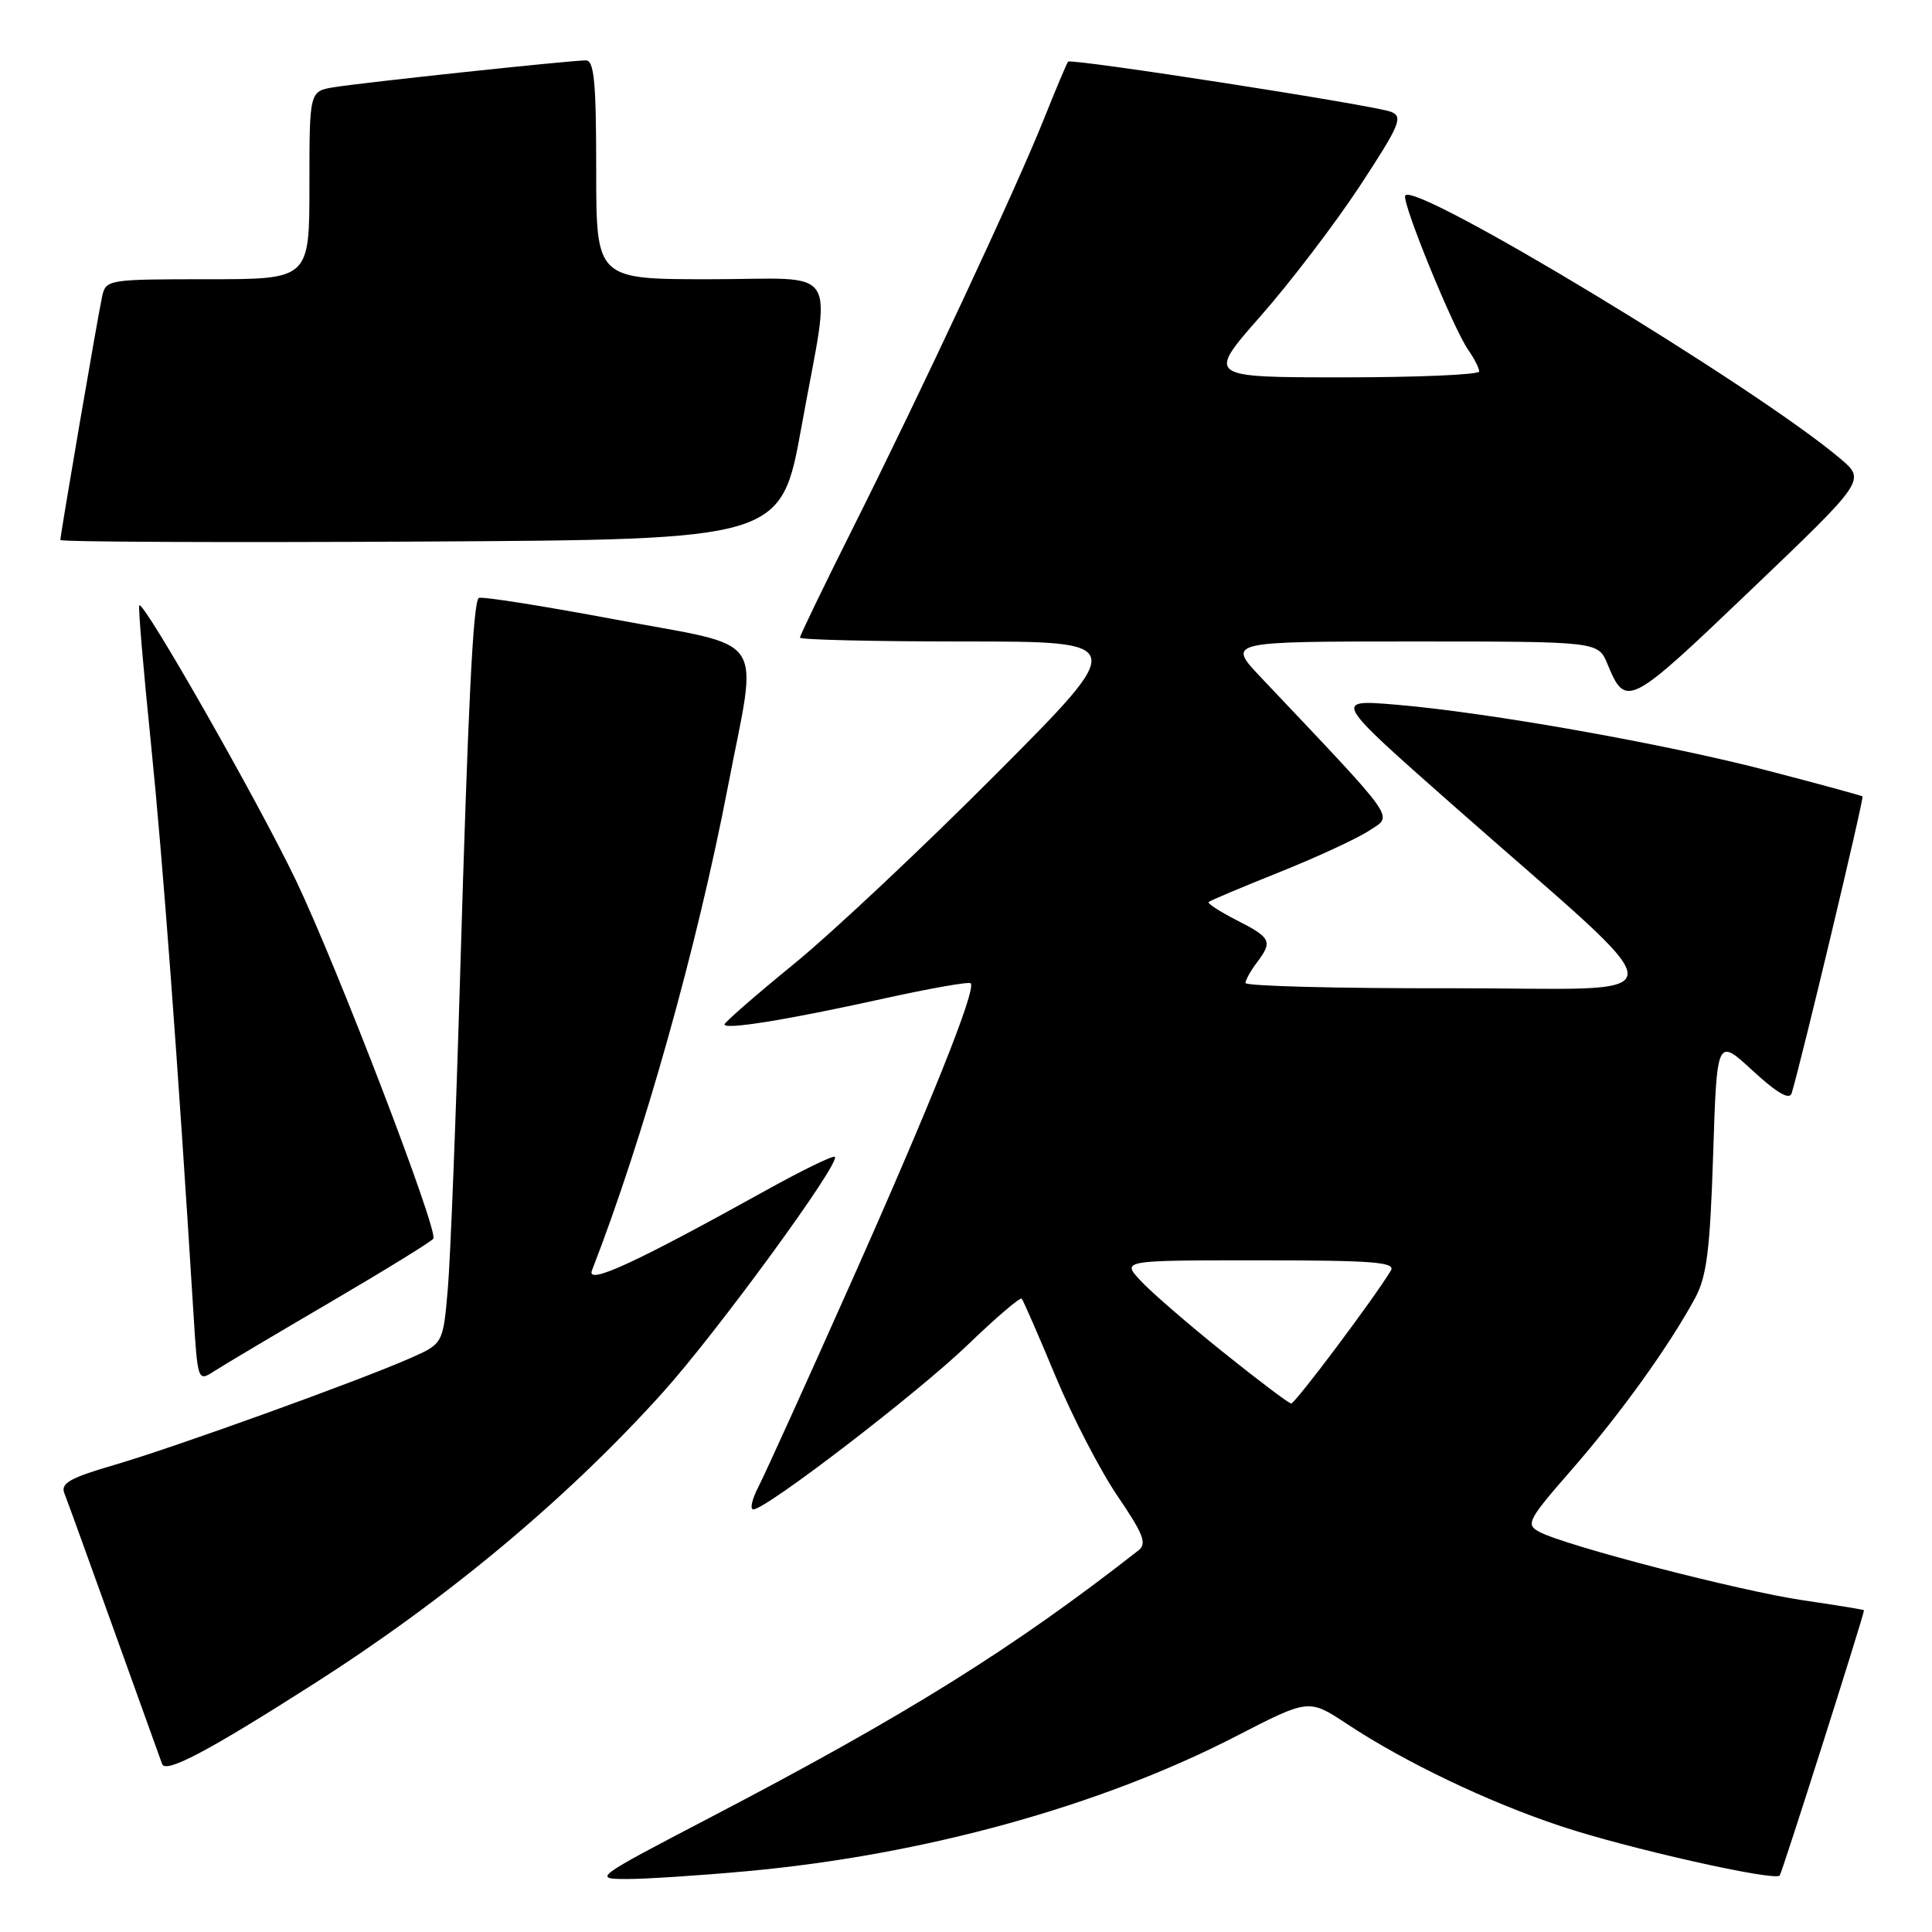 <?xml version="1.0" encoding="UTF-8" standalone="no"?>
<!DOCTYPE svg PUBLIC "-//W3C//DTD SVG 1.1//EN" "http://www.w3.org/Graphics/SVG/1.1/DTD/svg11.dtd" >
<svg xmlns="http://www.w3.org/2000/svg" xmlns:xlink="http://www.w3.org/1999/xlink" version="1.1" viewBox="0 0 256 256">
 <g >
 <path fill="currentColor"
d=" M 99.00 247.94 C 122.38 245.80 145.79 239.34 163.80 230.05 C 173.42 225.09 173.42 225.09 178.46 228.42 C 186.13 233.49 197.12 238.75 206.79 241.97 C 215.50 244.88 235.05 249.29 235.82 248.52 C 236.11 248.22 246.92 214.22 246.99 213.37 C 247.00 213.29 243.37 212.70 238.94 212.05 C 230.55 210.82 207.41 204.82 203.97 202.98 C 202.13 202.00 202.42 201.43 208.31 194.68 C 214.72 187.33 221.16 178.37 224.61 172.00 C 226.15 169.14 226.59 165.66 227.00 153.00 C 227.50 137.50 227.50 137.50 232.24 141.87 C 235.45 144.83 237.11 145.79 237.40 144.87 C 238.66 140.77 247.03 105.71 246.79 105.53 C 246.63 105.41 241.07 103.89 234.42 102.16 C 220.69 98.56 197.20 94.40 184.94 93.37 C 176.65 92.68 176.65 92.68 192.58 106.74 C 223.39 133.93 223.43 130.90 192.25 130.95 C 177.26 130.98 165.01 130.66 165.03 130.25 C 165.05 129.84 165.72 128.63 166.53 127.56 C 168.66 124.74 168.44 124.26 163.90 121.95 C 161.65 120.80 159.96 119.71 160.15 119.52 C 160.34 119.34 164.55 117.56 169.50 115.58 C 174.45 113.60 179.81 111.12 181.41 110.07 C 184.61 107.96 185.52 109.25 167.07 89.75 C 162.58 85.00 162.58 85.00 187.17 85.00 C 211.76 85.00 211.76 85.00 212.99 87.97 C 215.43 93.86 215.78 93.68 231.90 78.27 C 247.22 63.63 247.22 63.63 243.86 60.78 C 232.62 51.25 186.97 23.66 186.19 25.94 C 185.82 27.04 192.58 43.57 194.57 46.40 C 195.36 47.53 196.00 48.79 196.00 49.22 C 196.00 49.65 187.88 50.00 177.94 50.00 C 159.89 50.00 159.89 50.00 167.03 41.89 C 170.96 37.43 176.87 29.68 180.17 24.67 C 185.49 16.56 185.95 15.47 184.33 14.82 C 182.12 13.95 141.95 7.71 141.53 8.17 C 141.36 8.35 139.88 11.88 138.23 16.00 C 134.52 25.24 122.09 51.85 112.88 70.24 C 109.10 77.79 106.00 84.20 106.00 84.49 C 106.00 84.77 115.78 85.00 127.74 85.00 C 149.48 85.00 149.48 85.00 131.99 102.56 C 122.37 112.22 110.34 123.53 105.25 127.69 C 100.16 131.84 96.00 135.47 96.00 135.74 C 96.00 136.48 104.25 135.15 116.85 132.37 C 123.08 130.99 128.38 130.05 128.62 130.29 C 129.40 131.07 123.37 146.16 112.62 170.27 C 106.80 183.34 101.34 195.38 100.49 197.02 C 99.64 198.66 99.34 200.00 99.82 200.00 C 101.52 200.00 121.60 184.58 128.25 178.18 C 131.96 174.60 135.17 171.86 135.38 172.08 C 135.59 172.31 137.60 176.92 139.85 182.33 C 142.10 187.74 145.81 194.91 148.09 198.25 C 151.49 203.24 152.00 204.54 150.87 205.42 C 134.20 218.47 120.07 227.28 94.00 240.88 C 78.73 248.85 78.57 248.97 83.00 248.98 C 85.47 248.99 92.67 248.52 99.00 247.94 Z  M 41.50 223.17 C 59.21 211.88 75.13 198.60 87.77 184.57 C 94.95 176.61 111.41 154.07 110.62 153.29 C 110.40 153.06 106.22 155.10 101.33 157.82 C 84.07 167.40 77.65 170.35 78.44 168.33 C 85.27 150.75 92.35 125.55 96.45 104.24 C 100.43 83.55 102.06 85.95 81.45 82.07 C 71.79 80.26 63.68 78.98 63.43 79.24 C 62.68 79.99 62.03 93.25 60.96 129.50 C 60.41 148.20 59.68 166.77 59.34 170.77 C 58.71 178.04 58.71 178.04 54.37 179.96 C 47.55 182.97 23.25 191.74 15.19 194.10 C 9.25 195.83 8.00 196.54 8.53 197.87 C 8.89 198.76 11.84 206.93 15.10 216.00 C 18.36 225.07 21.23 233.06 21.48 233.74 C 21.95 235.03 27.52 232.09 41.50 223.17 Z  M 43.76 172.55 C 51.05 168.28 57.20 164.49 57.42 164.13 C 58.09 163.05 44.71 128.16 39.22 116.67 C 34.30 106.37 19.06 79.61 18.46 80.21 C 18.29 80.37 18.99 88.61 20.00 98.50 C 21.59 114.11 23.56 140.57 25.62 173.80 C 26.19 183.04 26.21 183.09 28.35 181.71 C 29.53 180.94 36.47 176.82 43.76 172.55 Z  M 106.21 56.50 C 110.17 34.56 111.69 37.00 94.00 37.00 C 79.00 37.00 79.00 37.00 79.00 22.50 C 79.00 10.88 78.73 8.00 77.63 8.00 C 75.58 8.00 48.00 10.94 44.25 11.56 C 41.00 12.09 41.00 12.09 41.00 24.55 C 41.00 37.00 41.00 37.00 27.52 37.00 C 14.35 37.00 14.03 37.05 13.54 39.25 C 12.98 41.77 8.00 70.82 8.00 71.55 C 8.00 71.81 29.49 71.90 55.75 71.76 C 103.50 71.50 103.50 71.50 106.21 56.50 Z  M 162.00 179.11 C 157.32 175.36 152.41 171.10 151.08 169.64 C 148.65 167.00 148.65 167.00 166.88 167.00 C 181.89 167.00 184.96 167.24 184.30 168.35 C 182.24 171.81 171.61 186.00 171.09 185.97 C 170.77 185.96 166.68 182.87 162.00 179.11 Z "/>
</g>
</svg>